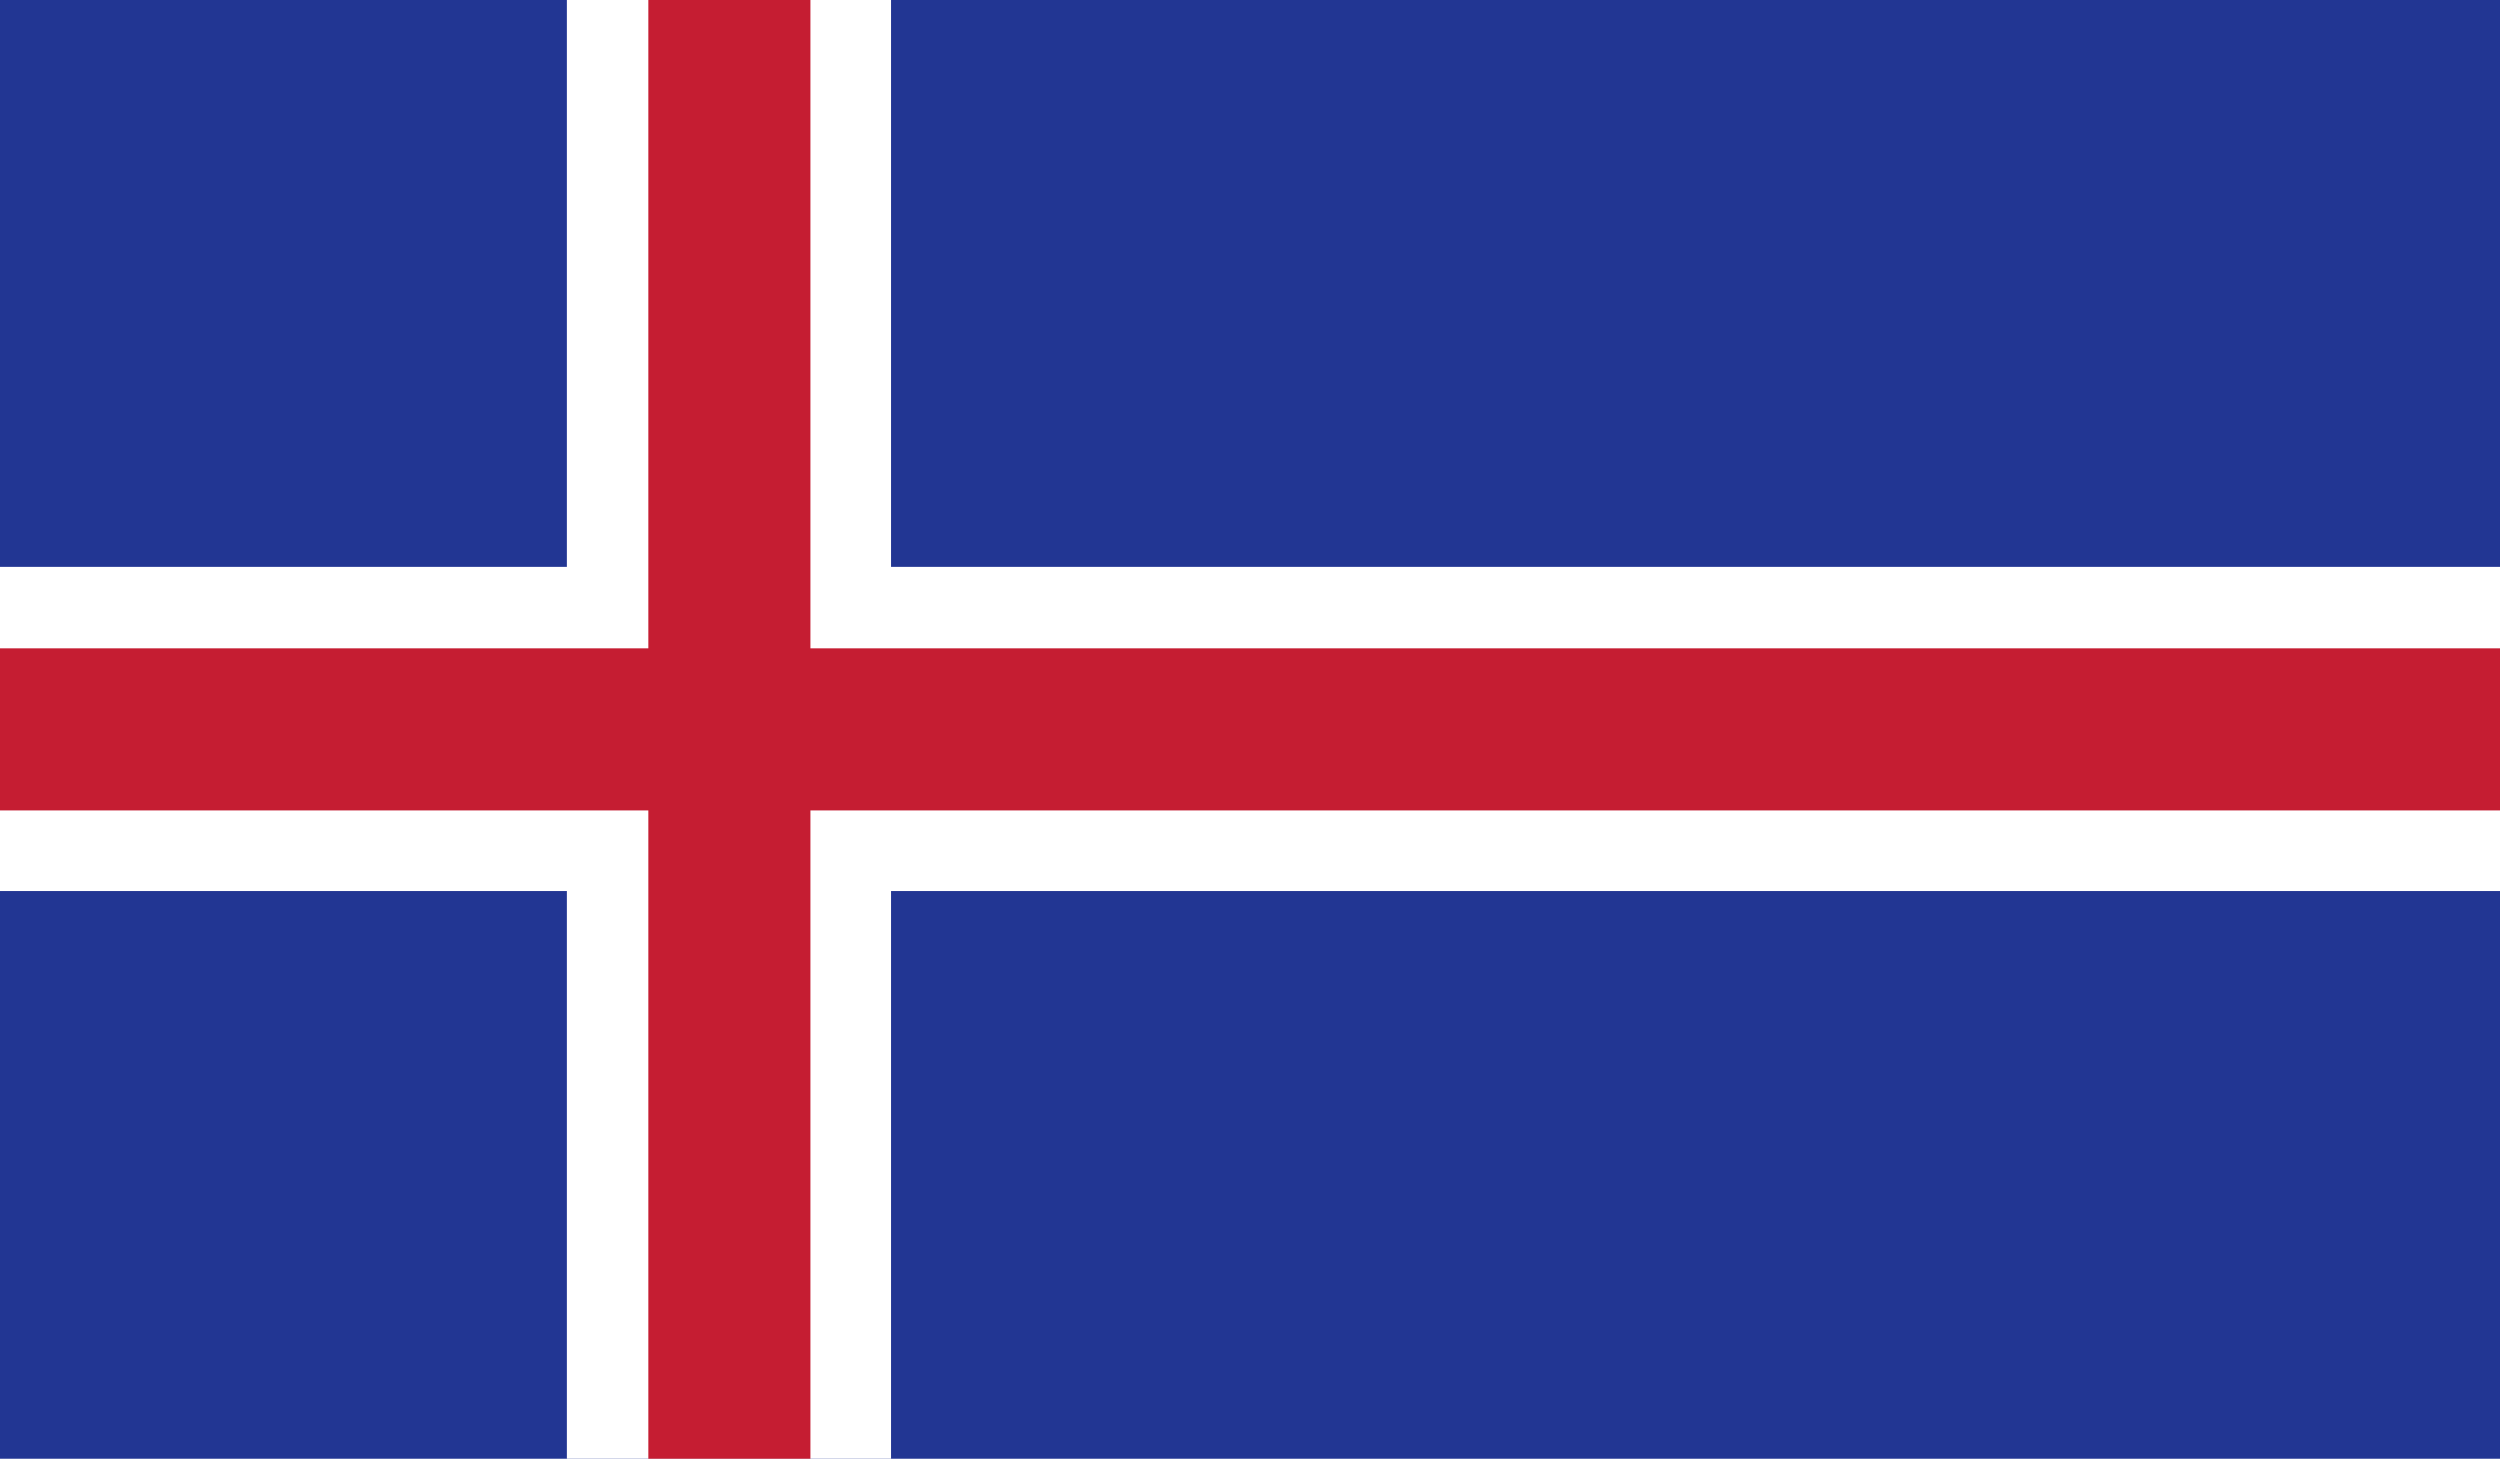 <svg xmlns="http://www.w3.org/2000/svg" xmlns:xlink="http://www.w3.org/1999/xlink" viewBox="0 0 29.46 17.19"><defs><style>.cls-1{fill:none;}.cls-2{clip-path:url(#clip-path);}.cls-3{fill:#223693;}.cls-4{fill:#fff;}.cls-5{fill:#c51d32;}</style><clipPath id="clip-path"><rect class="cls-1" width="29.46" height="17.19"/></clipPath></defs><g id="Layer_2" data-name="Layer 2"><g id="cờ"><g id="north_europee" data-name="north europee"><g class="cls-2"><rect class="cls-3" width="29.46" height="17.19"/><rect class="cls-4" x="6.68" width="3.82" height="17.19"/><rect class="cls-4" y="6.68" width="29.46" height="3.82"/><rect class="cls-5" x="7.64" width="1.91" height="17.19"/><rect class="cls-5" y="7.64" width="29.46" height="1.91"/></g></g></g></g></svg>